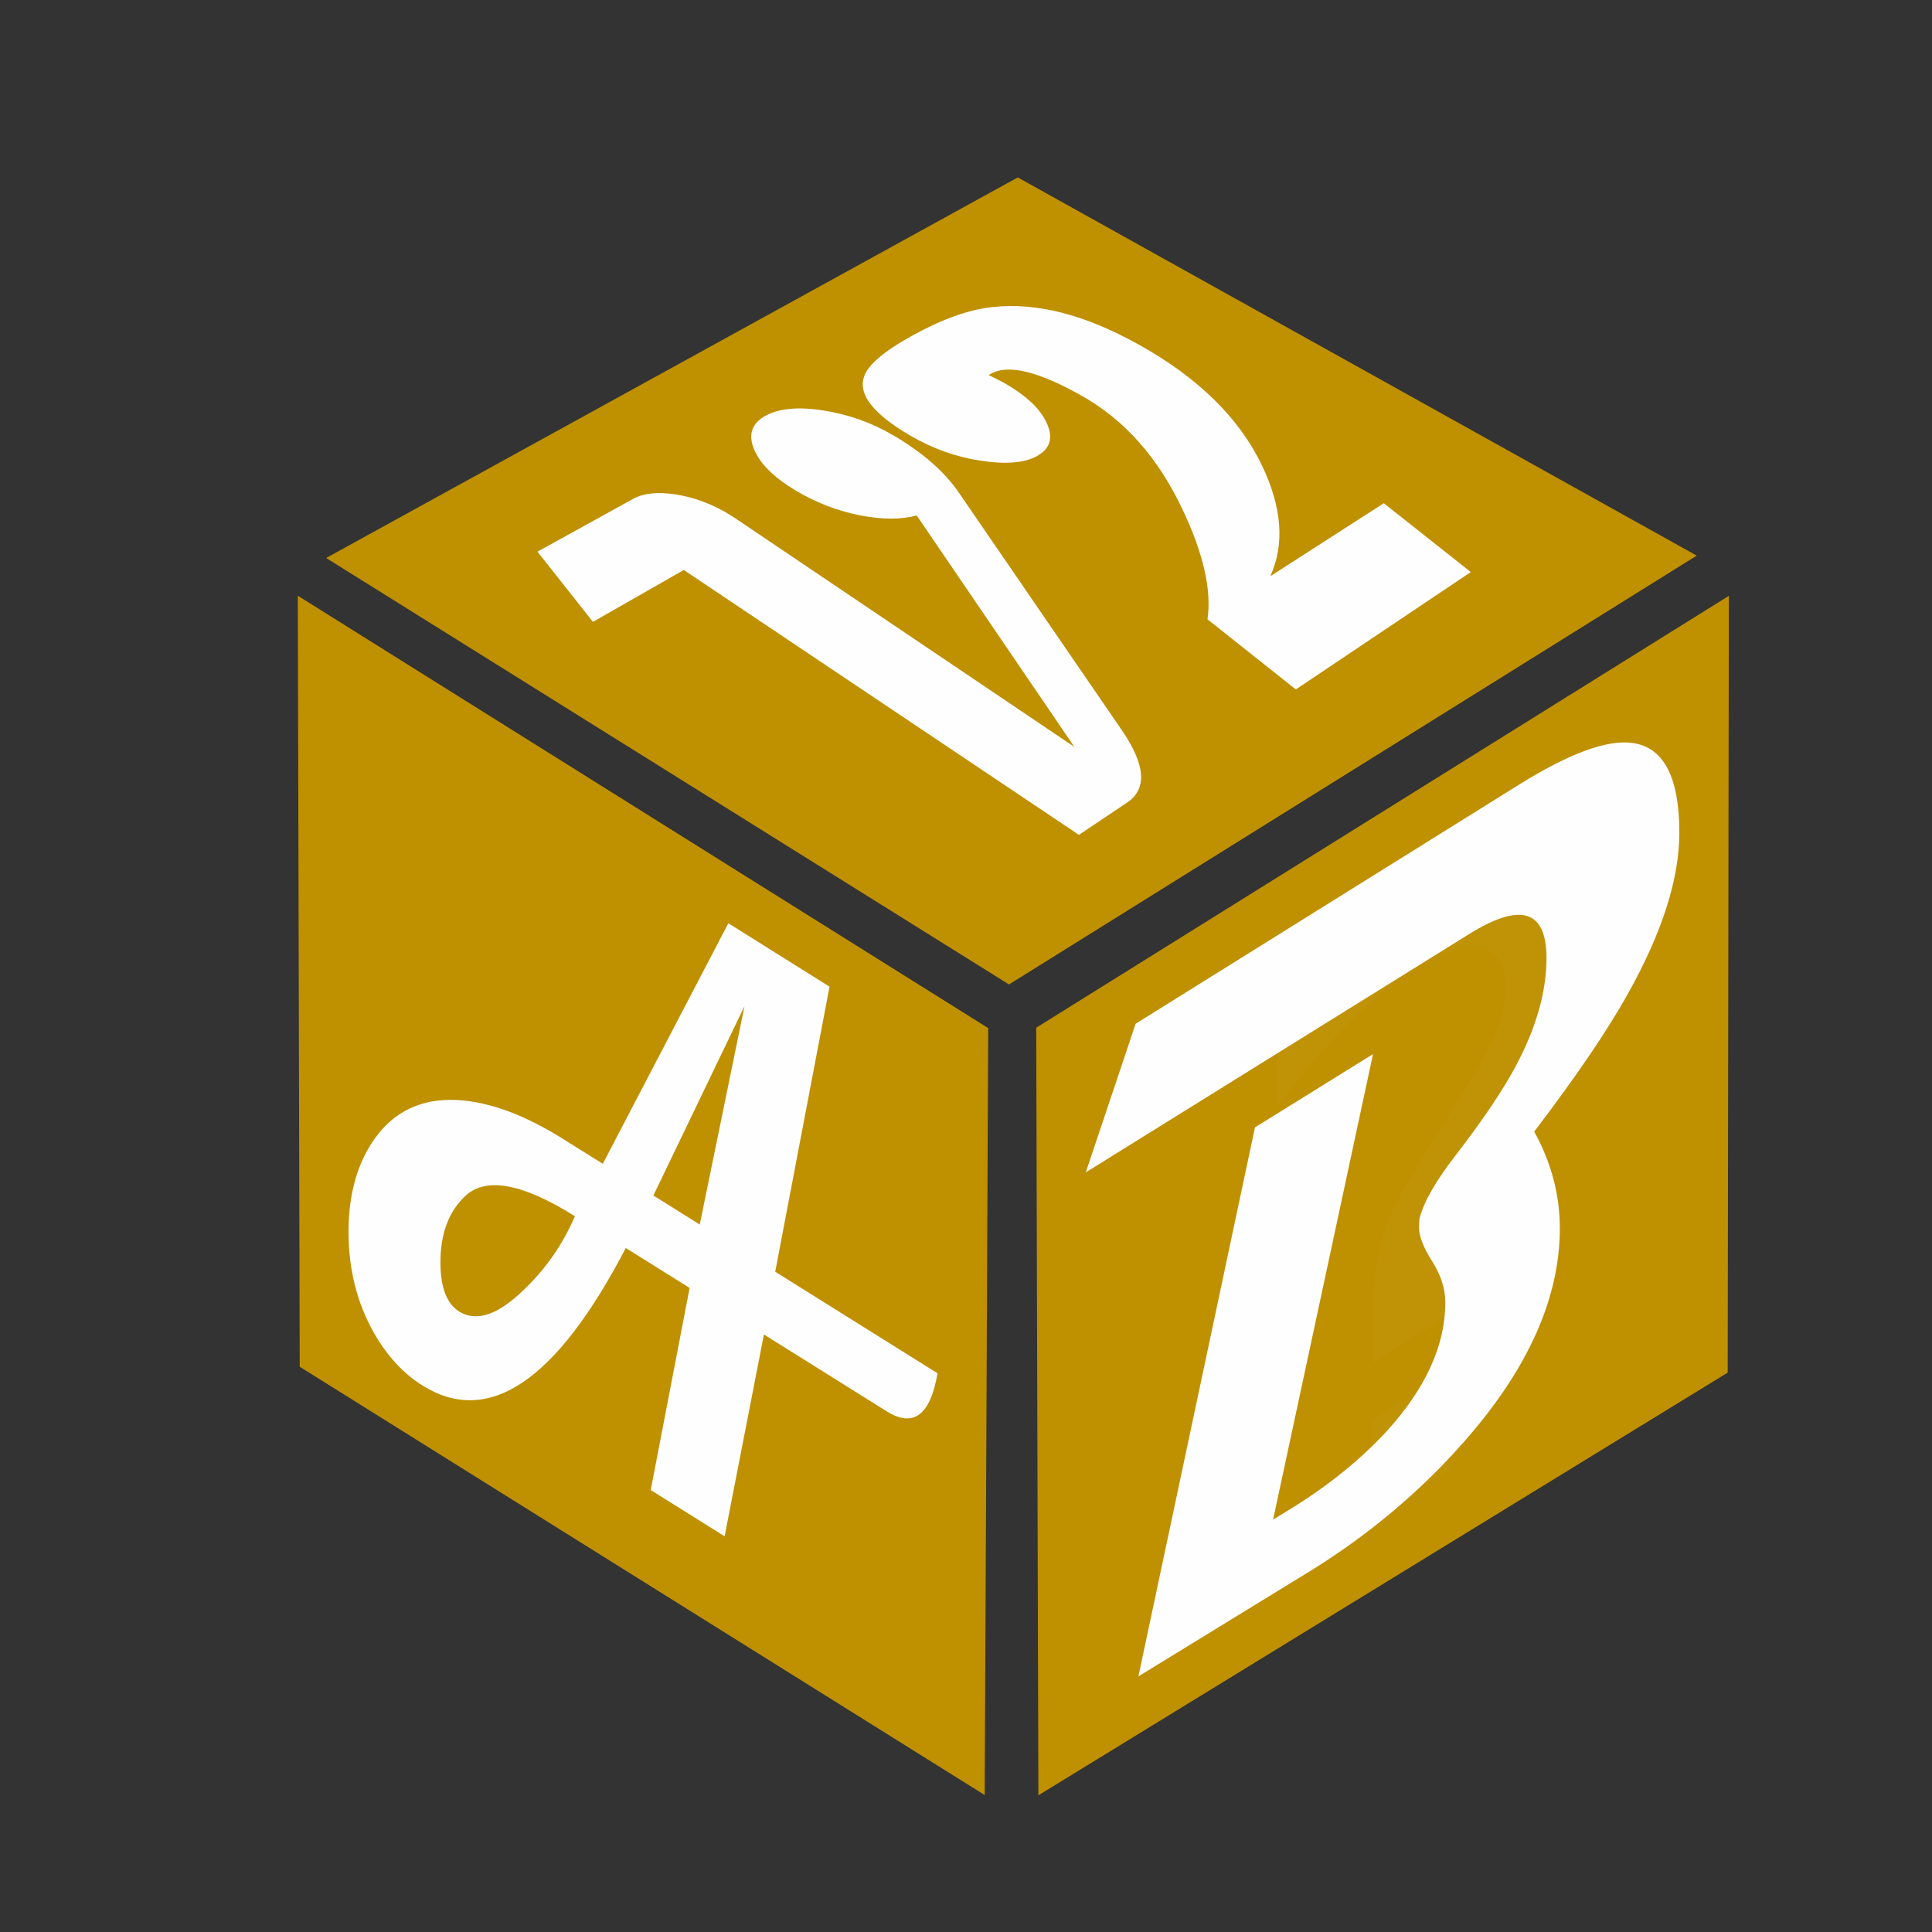 <?xml version="1.0" encoding="UTF-8"?>
<!DOCTYPE svg PUBLIC "-//W3C//DTD SVG 1.1//EN" "http://www.w3.org/Graphics/SVG/1.1/DTD/svg11.dtd">
<!-- Creator: CorelDRAW -->
<svg xmlns="http://www.w3.org/2000/svg" xml:space="preserve" width="0.333in" height="0.333in" version="1.1" style="shape-rendering:geometricPrecision; text-rendering:geometricPrecision; image-rendering:optimizeQuality; fill-rule:evenodd; clip-rule:evenodd"
viewBox="0 0 333.33 333.33"
 xmlns:xlink="http://www.w3.org/1999/xlink"
 xmlns:xodm="http://www.corel.com/coreldraw/odm/2003">
 <rect x="0" y="0" width="333.33" height="333.33" fill="#333333" stroke="none"/>
 <defs>
  <style type="text/css">
   <![CDATA[
    .fil1 {fill:#BF9000}
    .fil4 {fill:#FEFEFE;fill-rule:nonzero}
    .fil0 {fill:#BF9000;fill-rule:nonzero}
    .fil3 {fill:#FEFEFE;fill-rule:nonzero}
    .fil2 {fill:white;fill-rule:nonzero;fill-opacity:0.02}
   ]]>
  </style>
 </defs>
 <g id="Layer_x0020_1">
  <polygon class="fil0" points="51.71,235.81 51.38,102.78 170.5,177.38 169.89,309.7 "/>
  <g id="_2149065221712">
   <polygon class="fil1" points="95.74,211.34 126.17,230.36 126.3,201.72 95.67,182.54 "/>
  </g>
  <polygon class="fil0" points="178.78,177.31 298.28,102.8 298.08,236.82 179.15,309.75 "/>
  <g id="_2149065221232">
   <polygon class="fil1" points="222.94,201.74 223.02,231.13 254.03,212.12 254.07,182.32 "/>
  </g>
  <polygon class="fil0" points="56.27,96.27 175.6,30.61 292.74,95.86 174.08,169.85 "/>
  <g id="_2149065219744">
   <polygon class="fil1" points="57.14,96.3 174.08,169.33 291.87,95.89 175.6,31.12 "/>
  </g>
  <path class="fil2" d="M249.64 227.12l-12.71 7.94 0 -10.24c0,-4.49 0.62,-8.56 1.87,-12.22 1.24,-3.66 3.85,-8.65 7.86,-14.96l5.98 -9.66c2.53,-3.93 4.35,-7.29 5.46,-10.07 1.15,-2.81 1.73,-5.3 1.73,-7.47 0,-3.94 -1.46,-6.22 -4.39,-6.83 -2.88,-0.65 -6.72,0.53 -11.5,3.53 -3.5,2.19 -7.25,5.31 -11.25,9.36 -3.94,4.01 -8.06,8.85 -12.36,14.52l0 -12.52c4.16,-5.12 8.37,-9.64 12.63,-13.54 4.3,-3.93 8.73,-7.33 13.31,-10.18 8.17,-5.1 14.71,-7.04 19.64,-5.81 4.97,1.2 7.45,5.33 7.45,12.38 0,3.37 -0.8,7.09 -2.4,11.14 -1.59,4 -4.39,9.16 -8.39,15.47l-5.84 9.38c-2.09,3.39 -3.57,5.96 -4.46,7.72 -0.84,1.67 -1.44,3.17 -1.8,4.5 -0.26,1.09 -0.46,2.35 -0.59,3.77 -0.14,1.41 -0.21,3.27 -0.21,5.58l0 8.18 -0.02 0.04 0 0zm-13.11 17.96l13.51 -8.43 0 16.9 -13.51 8.42 0 -16.89z"/>
  <path class="fil3" d="M289.74 143.7c-0.01,7.96 -2.97,17.2 -8.89,27.78 -3.55,6.37 -8.94,14.29 -16.15,23.76 2.95,5.32 4.42,10.91 4.42,16.72 -0.01,11.97 -5.46,24.17 -16.36,36.6 -7.76,8.85 -16.81,16.42 -27.11,22.74l-29.24 17.93 20.11 -94.72 20.37 -12.65 -17.24 80.32 2.87 -1.76c6.58,-4.04 12.15,-8.53 16.7,-13.46 6.76,-7.42 10.14,-14.85 10.14,-22.26 0,-2.36 -0.76,-4.72 -2.27,-7.09 -1.51,-2.37 -2.26,-4.32 -2.26,-5.8 0,-0.77 0.04,-1.31 0.11,-1.69 0.75,-2.83 2.8,-6.41 6.17,-10.75 4.67,-6.06 8.06,-11.1 10.24,-15.12 3.63,-6.72 5.46,-13.04 5.47,-18.93 0,-8.32 -4.45,-9.7 -13.36,-4.16l-66.13 41.11 8.6 -25.64 66.09 -41.22c8.74,-5.45 15.31,-7.86 19.68,-7.22 5.37,0.76 8.05,5.94 8.04,15.54l0 0z"/>
  <path class="fil3" d="M161.75 236.94c-1.24,7.25 -4.17,9.43 -8.76,6.56l-21.19 -13.26 -6.78 34.82 -12.75 -7.98 6.71 -34.87 -11.01 -6.89c-11.98,22.98 -23.67,30.86 -35.08,23.72 -3.32,-2.07 -6.13,-5.13 -8.41,-9.14 -2.88,-5.1 -4.33,-10.87 -4.35,-17.28 -0.01,-5.47 1.05,-10.14 3.17,-14.02 3.44,-6.23 8.64,-9.17 15.63,-8.81 5.47,0.31 11.52,2.52 18.14,6.67l6.93 4.33 21.66 -41.5 17.46 10.94 -9.37 49.18 28 17.52 0 0zm-33.3 -63.35l-15.72 32.67 8 5.01 7.72 -37.68zm-29.26 36.24c-8.92,-5.58 -15.17,-6.8 -18.76,-3.62 -2.96,2.67 -4.44,6.54 -4.44,11.59 0.01,4.31 1.08,7.13 3.22,8.47 2.95,1.84 6.63,0.63 11.03,-3.61 3.87,-3.66 6.85,-7.93 8.95,-12.83l0 0z"/>
  <path class="fil4" d="M154.13 75.11c5.06,2.97 8.85,6.28 11.34,9.94l28.17 41.06c4,5.88 4.31,10.02 0.82,12.36l-8.31 5.57 -68.17 -45.7 -15.68 8.95 -9.57 -12.11 16.5 -9.11c1.8,-0.99 4.26,-1.24 7.4,-0.76 3.14,0.5 6.2,1.63 9.19,3.44 0.38,0.23 0.77,0.48 1.12,0.72l58.43 39.4 -27.21 -39.94c-2.69,0.74 -5.98,0.73 -9.84,-0.03 -3.87,-0.77 -7.55,-2.19 -10.99,-4.24 -3.82,-2.28 -6.24,-4.68 -7.26,-7.22 -1.01,-2.51 -0.35,-4.41 1.99,-5.7 2.35,-1.29 5.67,-1.6 10,-0.92 4.32,0.67 8.35,2.1 12.07,4.3zm42.26 -15.71c10.32,5.75 17.45,12.72 21.38,21 3.4,7.15 3.91,13.5 1.39,19.02l19.59 -12.6 15.01 11.88 -30.19 20.25 -15.24 -12.1c0.74,-5.05 -0.72,-11.4 -4.33,-19 -4.22,-8.92 -9.97,-15.38 -17.29,-19.52 -7.52,-4.26 -12.76,-5.54 -15.75,-3.84l-0.4 0.22c1.18,0.56 2.05,0.99 2.61,1.31 3.93,2.24 6.41,4.59 7.48,7.1 1.06,2.39 0.54,4.22 -1.57,5.47 -2.09,1.23 -5.23,1.56 -9.43,0.96 -4.4,-0.61 -8.58,-2.07 -12.52,-4.35 -6.4,-3.72 -9.09,-7.11 -8.07,-10.16 0.63,-2.05 3.46,-4.45 8.43,-7.19 5.13,-2.82 9.69,-4.44 13.72,-4.87 7.59,-0.84 15.94,1.28 25.16,6.42z"/>
 </g>
</svg>
